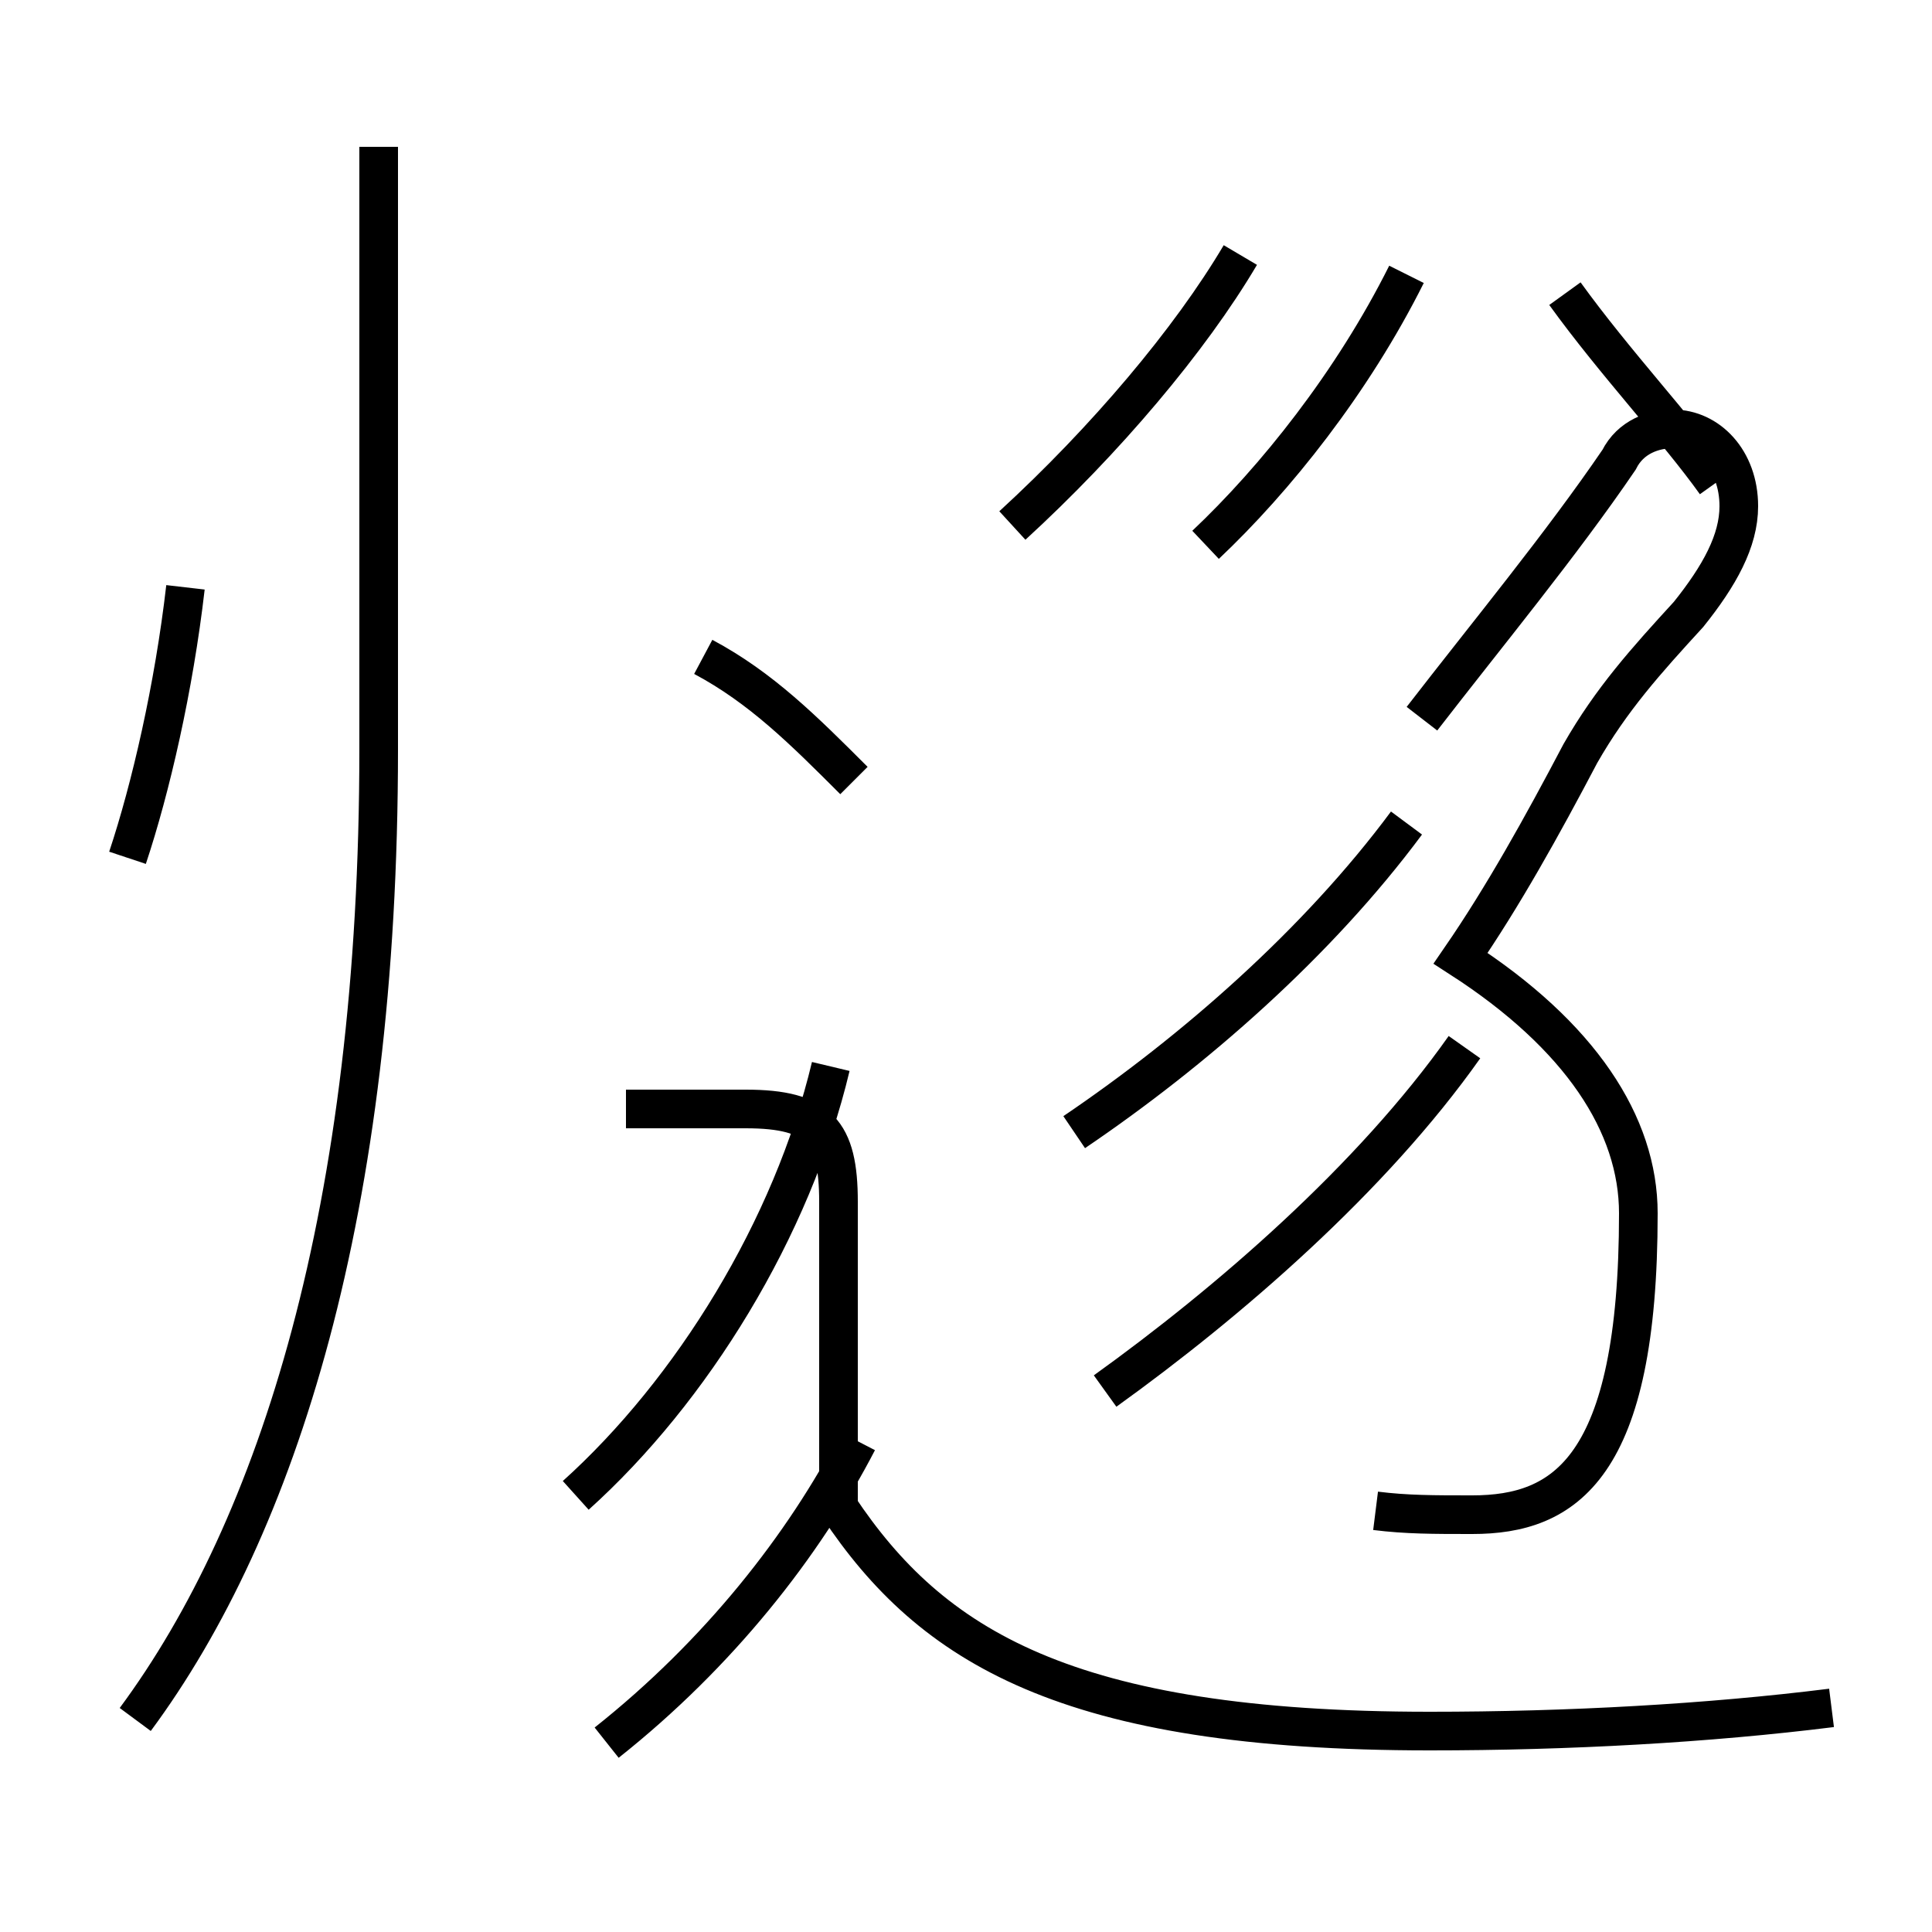 <?xml version='1.0' encoding='utf8'?>
<svg viewBox="0.0 -44.0 50.0 50.0" version="1.1" xmlns="http://www.w3.org/2000/svg">
<rect x="0.0" y="-44.0" width="50.0" height="50.0" fill="#808080" stroke="none"/>
<rect x="-1000" y="-1000" width="2000" height="2000" stroke="white" fill="white"/>
<g style="fill:none; stroke:#000000;  stroke-width:1">
<path d="M 3.3 21.8 C 3.9 23.6 4.5 26.2 4.8 28.8 M 3.5 -0.5 C 7.2 4.5 9.8 12.7 9.8 24.6 L 9.8 40.2 M 14.9 5.3 C 17.9 8.0 20.5 12.2 21.5 16.4 M 22.1 23.8 C 20.8 25.1 19.7 26.2 18.2 27.0 M 26.2 30.4 C 28.6 32.6 30.8 35.2 32.1 37.4 M 15.7 -1.1 C 18.6 1.2 20.8 4.0 22.2 6.7 M 27.8 14.7 C 30.9 16.8 34.1 19.6 36.4 22.7 M 47.4 -0.2 C 44.2 -0.6 40.6 -0.8 37.0 -0.8 C 27.6 -0.8 24.1 1.4 21.7 5.0 L 21.7 12.9 C 21.7 14.7 21.2 15.3 19.3 15.3 L 16.2 15.3 M 28.6 8.0 C 31.8 10.3 35.5 13.5 37.9 16.9 M 35.6 4.9 C 36.4 4.8 37.1 4.8 38.1 4.8 C 40.5 4.8 42.4 6.0 42.4 12.6 C 42.4 14.9 40.9 17.2 37.8 19.2 C 38.9 20.8 39.9 22.6 40.9 24.5 C 41.7 25.9 42.6 26.9 43.7 28.1 C 44.5 29.1 45.0 30.0 45.0 30.9 C 45.0 32.1 44.2 32.9 43.3 32.9 C 42.8 32.9 42.2 32.7 41.9 32.1 C 40.4 29.9 38.5 27.6 36.8 25.4 M 31.2 29.9 C 33.0 31.6 35.0 34.1 36.4 36.9 M 44.4 31.5 C 43.4 32.9 41.8 34.6 40.5 36.4 " transform="scale(1, -1)" />
</g>
</svg>